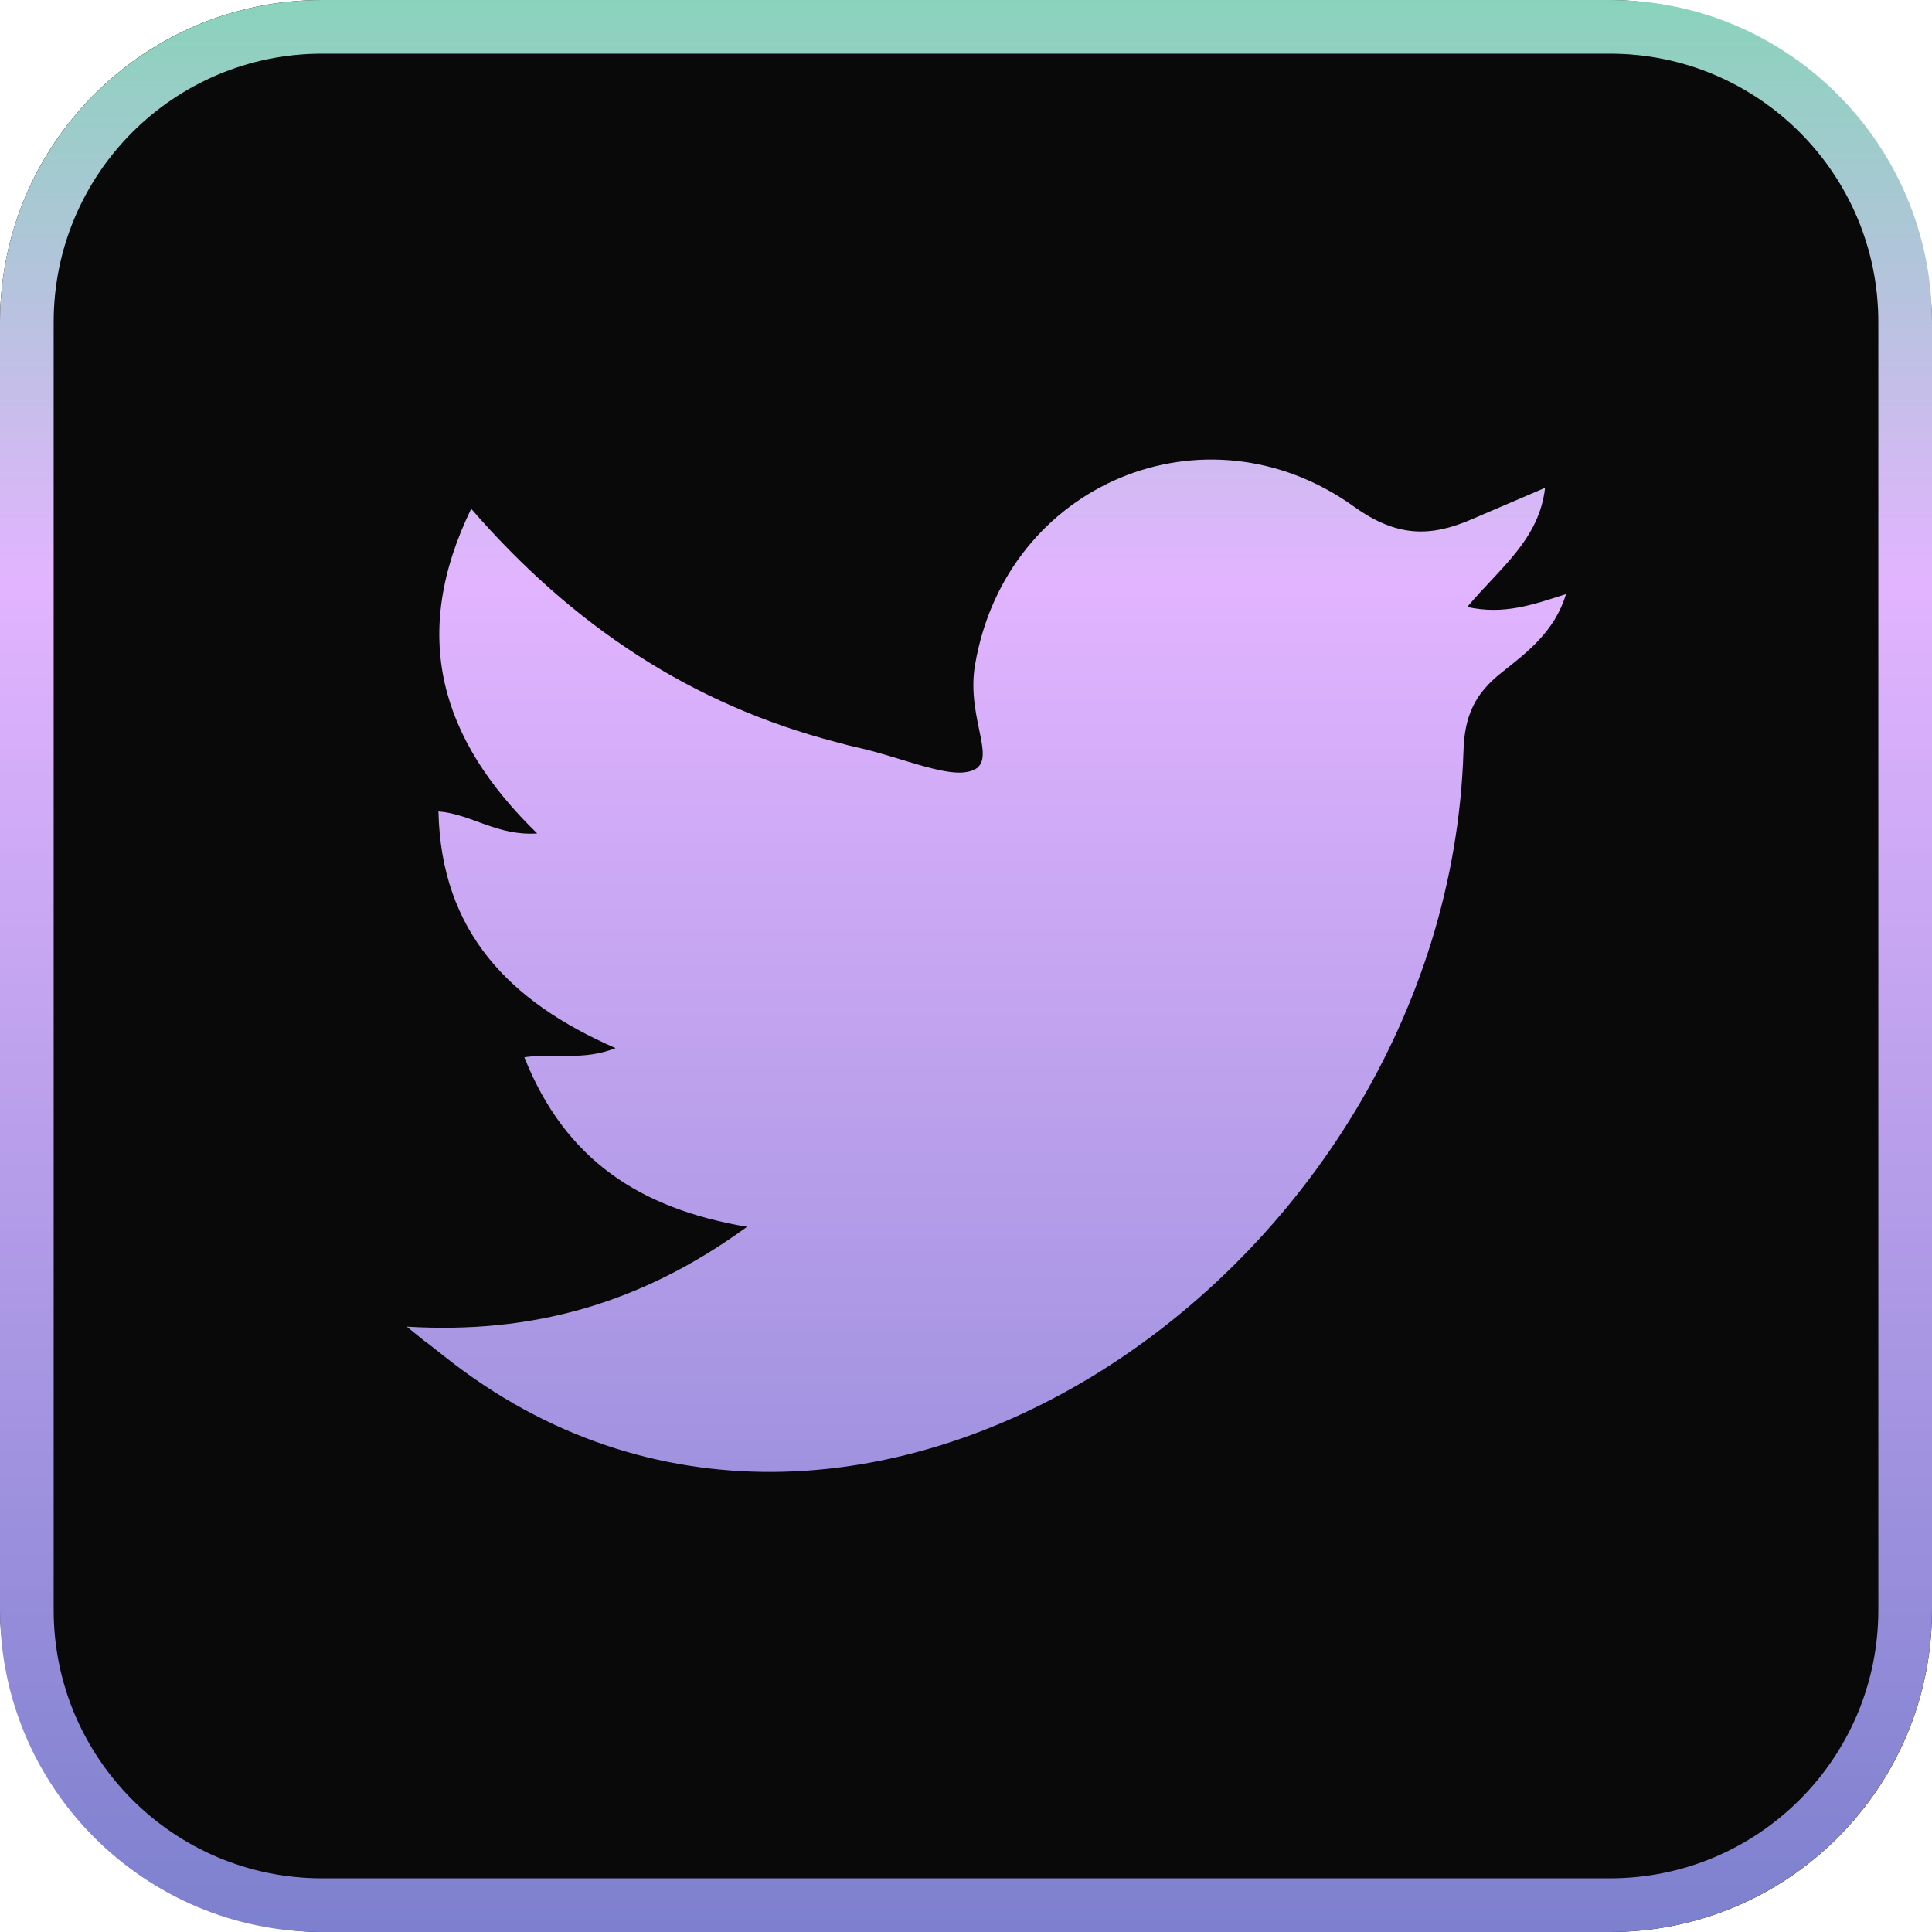 <?xml version="1.0" encoding="UTF-8"?><svg id="Layer_6" xmlns="http://www.w3.org/2000/svg" xmlns:xlink="http://www.w3.org/1999/xlink" viewBox="0 0 36 36"><defs><linearGradient id="New_Gradient_Swatch_copy_3" x1="18" y1="0" x2="18" y2="36" gradientTransform="matrix(1, 0, 0, 1, 0, 0)" gradientUnits="userSpaceOnUse"><stop offset="0" stop-color="#89d3bb"/><stop offset=".3" stop-color="#e2b4ff"/><stop offset="1" stop-color="#7d80ce"/></linearGradient><linearGradient id="New_Gradient_Swatch_copy_3-2" x1="18.38" y1="-.06" x2="18.38" y2="36.25" xlink:href="#New_Gradient_Swatch_copy_3"/></defs><g><rect width="36" height="36" rx="6" ry="6" fill="#09090a"/><path d="M30,1c2.76,0,5,2.24,5,5V30c0,2.76-2.24,5-5,5H6c-2.76,0-5-2.24-5-5V6C1,3.24,3.24,1,6,1H30M30,0H6C2.69,0,0,2.69,0,6V30C0,33.31,2.69,36,6,36H30c3.31,0,6-2.69,6-6V6C36,2.69,33.31,0,30,0h0Z" fill="url(#New_Gradient_Swatch_copy_3)"/></g><path d="M7.58,24.72c2.33,.14,4.36-.42,6.34-1.86-2-.34-3.39-1.25-4.15-3.16,.58-.08,1.1,.07,1.7-.17-1.97-.86-3.25-2.16-3.3-4.41,.62,.05,1.09,.46,1.84,.41-1.82-1.77-2.37-3.7-1.23-6.05,1.89,2.18,4.11,3.65,6.81,4.35,.15,.04,.29,.08,.44,.11,.7,.16,1.52,.51,1.95,.45,.73-.09,0-.93,.19-2.01,.58-3.38,4.3-4.92,7.06-2.94,.81,.58,1.44,.57,2.23,.22,.42-.18,.84-.36,1.33-.57-.11,.97-.85,1.5-1.45,2.22,.68,.15,1.22-.04,1.84-.24-.21,.7-.73,1.09-1.21,1.47-.49,.39-.68,.8-.7,1.45-.3,9.75-11.39,17.3-18.97,11.3-.73-.58-.02,0-.72-.57Z" fill="url(#New_Gradient_Swatch_copy_3-2)"/></svg>